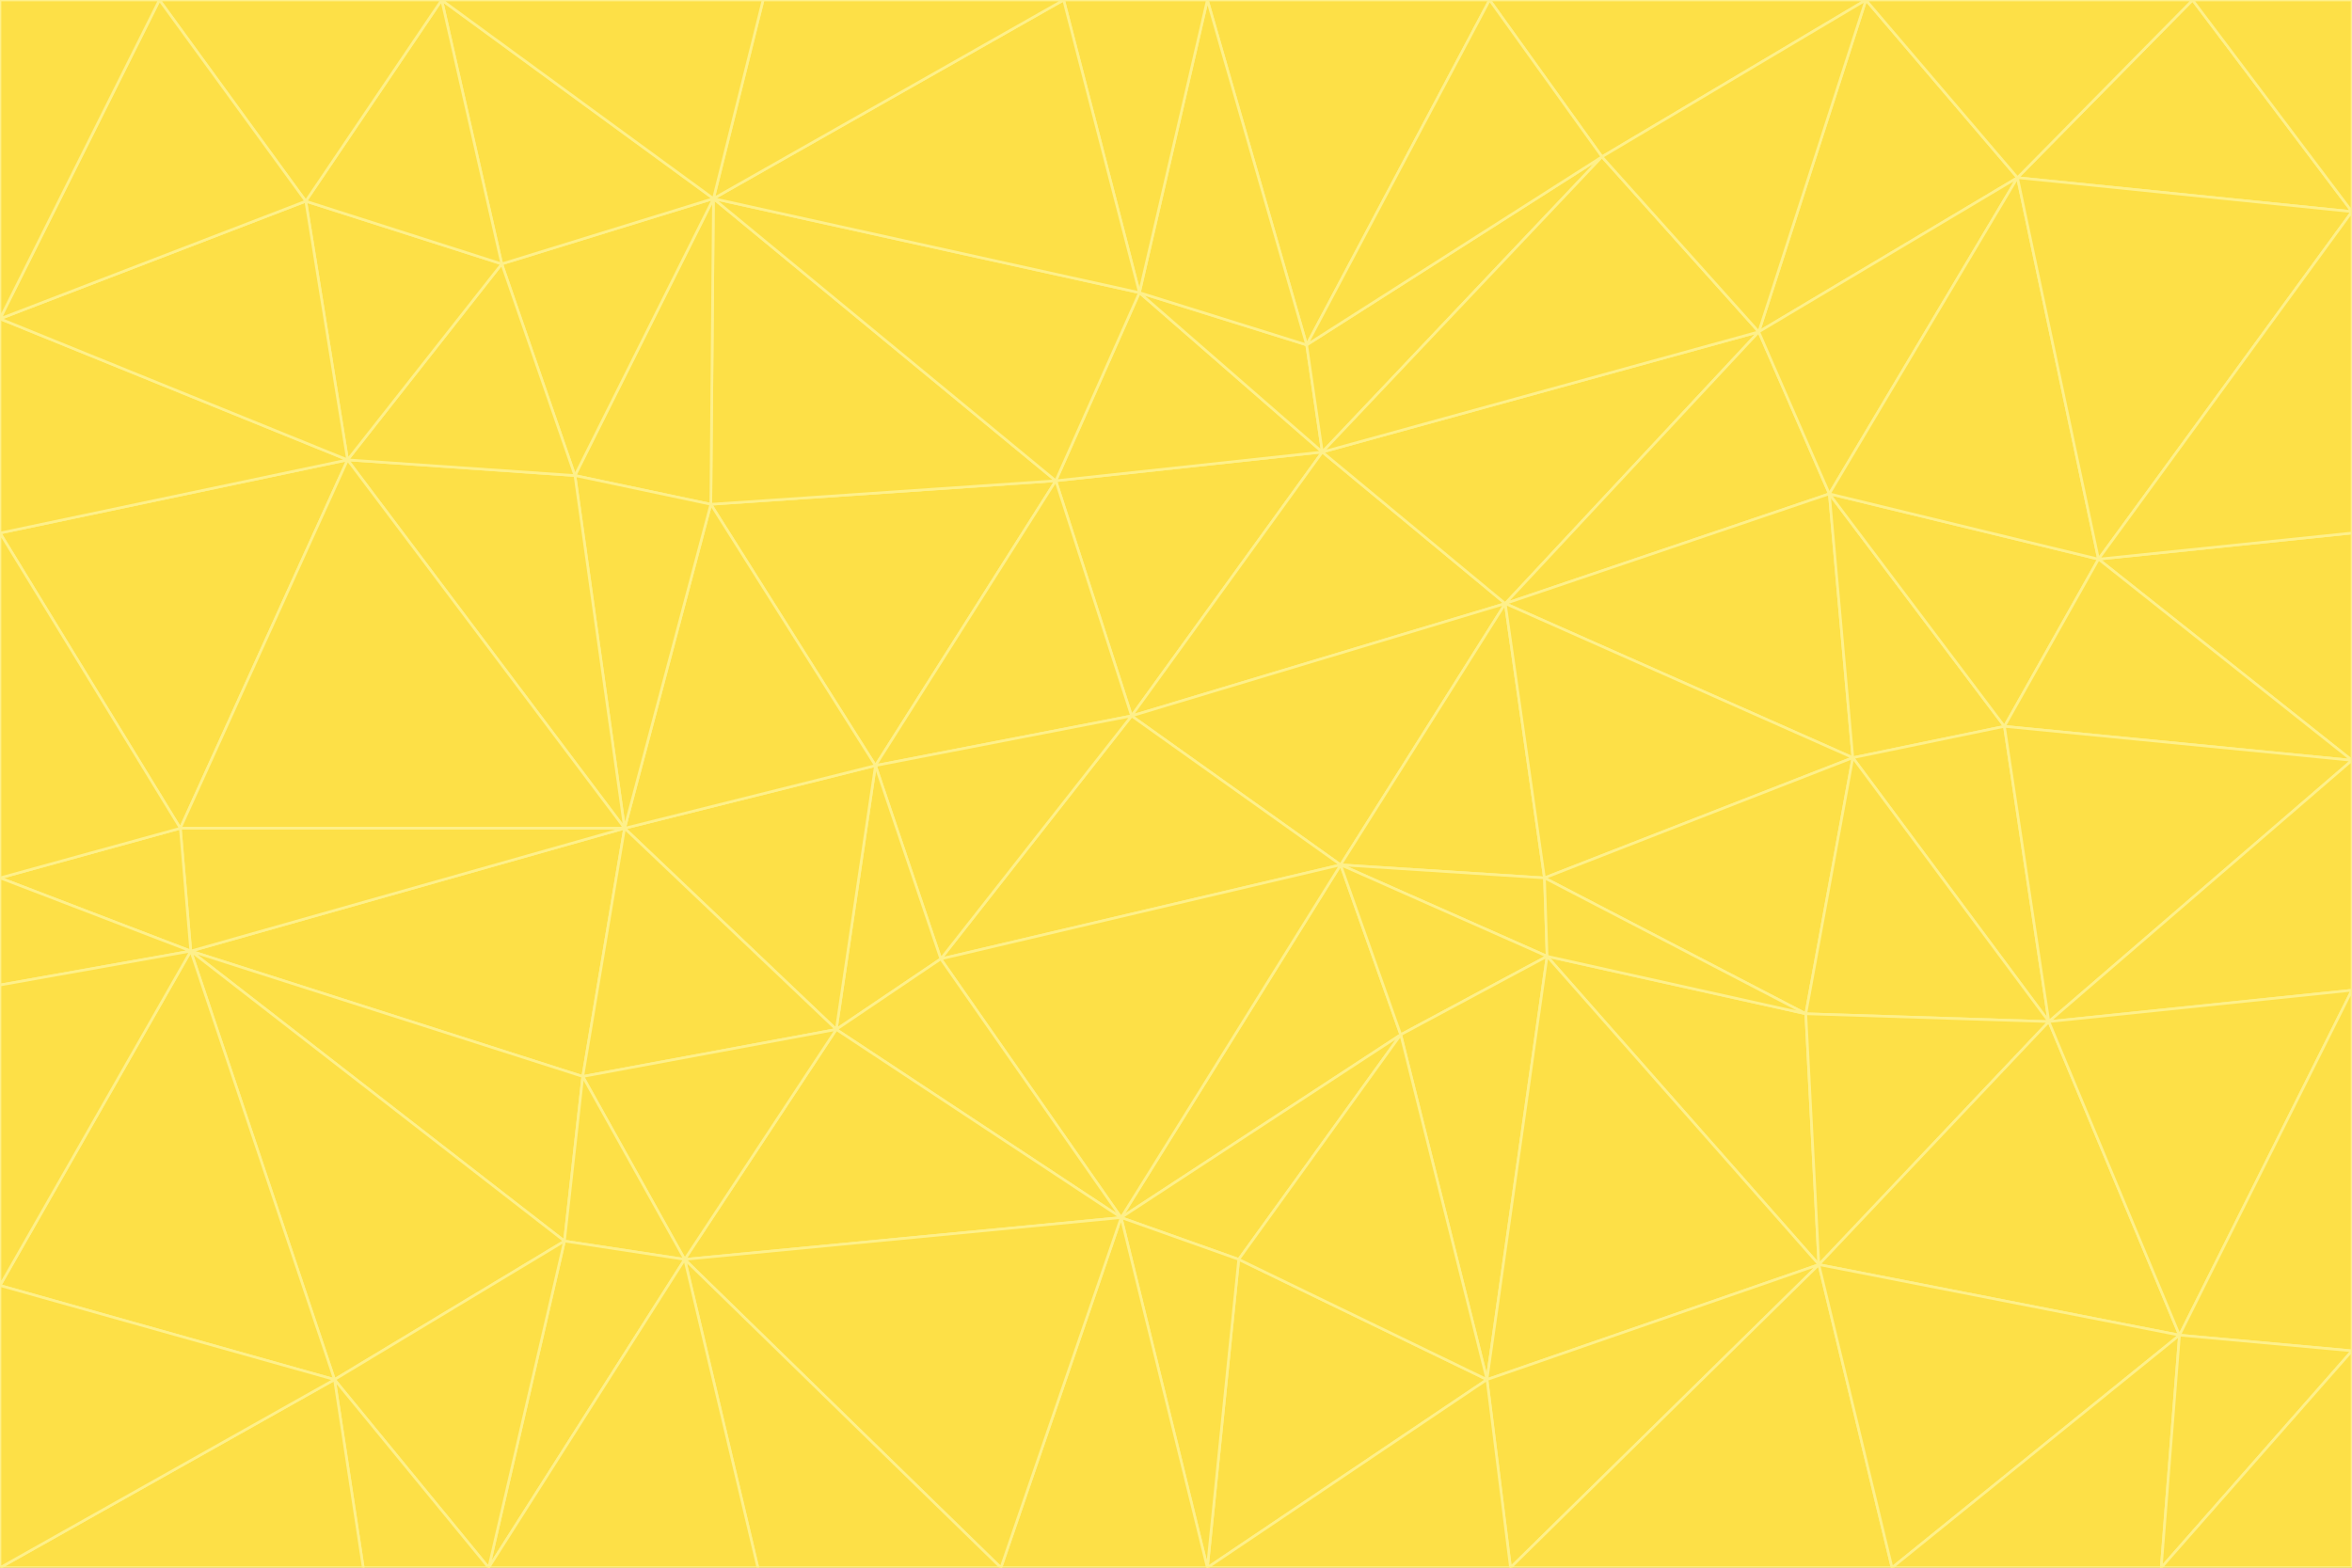 <svg id="visual" viewBox="0 0 900 600" width="900" height="600" xmlns="http://www.w3.org/2000/svg" xmlns:xlink="http://www.w3.org/1999/xlink" version="1.1"><rect x="0" y="0" width="900" height="600" fill="#333333" stroke="none"/><g stroke-width="1" stroke-linejoin="bevel"><path d="M433 274L506 173L404 184Z" fill="#fde047" stroke="#fef08a"></path><path d="M506 173L436 112L404 184Z" fill="#fde047" stroke="#fef08a"></path><path d="M500 132L436 112L506 173Z" fill="#fde047" stroke="#fef08a"></path><path d="M433 274L576 231L506 173Z" fill="#fde047" stroke="#fef08a"></path><path d="M506 173L613 60L500 132Z" fill="#fde047" stroke="#fef08a"></path><path d="M433 274L513 331L576 231Z" fill="#fde047" stroke="#fef08a"></path><path d="M272 193L335 293L404 184Z" fill="#fde047" stroke="#fef08a"></path><path d="M404 184L335 293L433 274Z" fill="#fde047" stroke="#fef08a"></path><path d="M433 274L360 367L513 331Z" fill="#fde047" stroke="#fef08a"></path><path d="M513 331L591 336L576 231Z" fill="#fde047" stroke="#fef08a"></path><path d="M335 293L360 367L433 274Z" fill="#fde047" stroke="#fef08a"></path><path d="M513 331L592 366L591 336Z" fill="#fde047" stroke="#fef08a"></path><path d="M273 76L272 193L404 184Z" fill="#fde047" stroke="#fef08a"></path><path d="M335 293L320 394L360 367Z" fill="#fde047" stroke="#fef08a"></path><path d="M429 466L536 396L513 331Z" fill="#fde047" stroke="#fef08a"></path><path d="M536 396L592 366L513 331Z" fill="#fde047" stroke="#fef08a"></path><path d="M570 0L462 0L500 132Z" fill="#fde047" stroke="#fef08a"></path><path d="M500 132L462 0L436 112Z" fill="#fde047" stroke="#fef08a"></path><path d="M436 112L273 76L404 184Z" fill="#fde047" stroke="#fef08a"></path><path d="M673 127L506 173L576 231Z" fill="#fde047" stroke="#fef08a"></path><path d="M673 127L613 60L506 173Z" fill="#fde047" stroke="#fef08a"></path><path d="M673 127L576 231L700 189Z" fill="#fde047" stroke="#fef08a"></path><path d="M462 0L407 0L436 112Z" fill="#fde047" stroke="#fef08a"></path><path d="M239 317L320 394L335 293Z" fill="#fde047" stroke="#fef08a"></path><path d="M360 367L429 466L513 331Z" fill="#fde047" stroke="#fef08a"></path><path d="M700 189L576 231L709 290Z" fill="#fde047" stroke="#fef08a"></path><path d="M407 0L273 76L436 112Z" fill="#fde047" stroke="#fef08a"></path><path d="M273 76L220 182L272 193Z" fill="#fde047" stroke="#fef08a"></path><path d="M272 193L239 317L335 293Z" fill="#fde047" stroke="#fef08a"></path><path d="M220 182L239 317L272 193Z" fill="#fde047" stroke="#fef08a"></path><path d="M709 290L576 231L591 336Z" fill="#fde047" stroke="#fef08a"></path><path d="M714 0L570 0L613 60Z" fill="#fde047" stroke="#fef08a"></path><path d="M613 60L570 0L500 132Z" fill="#fde047" stroke="#fef08a"></path><path d="M320 394L429 466L360 367Z" fill="#fde047" stroke="#fef08a"></path><path d="M696 484L691 388L592 366Z" fill="#fde047" stroke="#fef08a"></path><path d="M691 388L709 290L591 336Z" fill="#fde047" stroke="#fef08a"></path><path d="M429 466L474 482L536 396Z" fill="#fde047" stroke="#fef08a"></path><path d="M592 366L691 388L591 336Z" fill="#fde047" stroke="#fef08a"></path><path d="M407 0L292 0L273 76Z" fill="#fde047" stroke="#fef08a"></path><path d="M273 76L192 101L220 182Z" fill="#fde047" stroke="#fef08a"></path><path d="M569 528L592 366L536 396Z" fill="#fde047" stroke="#fef08a"></path><path d="M169 0L192 101L273 76Z" fill="#fde047" stroke="#fef08a"></path><path d="M73 364L223 412L239 317Z" fill="#fde047" stroke="#fef08a"></path><path d="M239 317L223 412L320 394Z" fill="#fde047" stroke="#fef08a"></path><path d="M320 394L262 482L429 466Z" fill="#fde047" stroke="#fef08a"></path><path d="M462 600L569 528L474 482Z" fill="#fde047" stroke="#fef08a"></path><path d="M133 176L239 317L220 182Z" fill="#fde047" stroke="#fef08a"></path><path d="M709 290L767 278L700 189Z" fill="#fde047" stroke="#fef08a"></path><path d="M772 68L714 0L673 127Z" fill="#fde047" stroke="#fef08a"></path><path d="M784 391L767 278L709 290Z" fill="#fde047" stroke="#fef08a"></path><path d="M192 101L133 176L220 182Z" fill="#fde047" stroke="#fef08a"></path><path d="M462 600L474 482L429 466Z" fill="#fde047" stroke="#fef08a"></path><path d="M474 482L569 528L536 396Z" fill="#fde047" stroke="#fef08a"></path><path d="M223 412L262 482L320 394Z" fill="#fde047" stroke="#fef08a"></path><path d="M772 68L673 127L700 189Z" fill="#fde047" stroke="#fef08a"></path><path d="M673 127L714 0L613 60Z" fill="#fde047" stroke="#fef08a"></path><path d="M767 278L803 214L700 189Z" fill="#fde047" stroke="#fef08a"></path><path d="M803 214L772 68L700 189Z" fill="#fde047" stroke="#fef08a"></path><path d="M73 364L216 475L223 412Z" fill="#fde047" stroke="#fef08a"></path><path d="M223 412L216 475L262 482Z" fill="#fde047" stroke="#fef08a"></path><path d="M569 528L696 484L592 366Z" fill="#fde047" stroke="#fef08a"></path><path d="M691 388L784 391L709 290Z" fill="#fde047" stroke="#fef08a"></path><path d="M900 291L900 204L803 214Z" fill="#fde047" stroke="#fef08a"></path><path d="M192 101L117 77L133 176Z" fill="#fde047" stroke="#fef08a"></path><path d="M292 0L169 0L273 76Z" fill="#fde047" stroke="#fef08a"></path><path d="M696 484L784 391L691 388Z" fill="#fde047" stroke="#fef08a"></path><path d="M169 0L117 77L192 101Z" fill="#fde047" stroke="#fef08a"></path><path d="M383 600L462 600L429 466Z" fill="#fde047" stroke="#fef08a"></path><path d="M569 528L578 600L696 484Z" fill="#fde047" stroke="#fef08a"></path><path d="M383 600L429 466L262 482Z" fill="#fde047" stroke="#fef08a"></path><path d="M290 600L383 600L262 482Z" fill="#fde047" stroke="#fef08a"></path><path d="M462 600L578 600L569 528Z" fill="#fde047" stroke="#fef08a"></path><path d="M0 204L69 317L133 176Z" fill="#fde047" stroke="#fef08a"></path><path d="M133 176L69 317L239 317Z" fill="#fde047" stroke="#fef08a"></path><path d="M69 317L73 364L239 317Z" fill="#fde047" stroke="#fef08a"></path><path d="M187 600L262 482L216 475Z" fill="#fde047" stroke="#fef08a"></path><path d="M187 600L290 600L262 482Z" fill="#fde047" stroke="#fef08a"></path><path d="M900 81L839 0L772 68Z" fill="#fde047" stroke="#fef08a"></path><path d="M772 68L839 0L714 0Z" fill="#fde047" stroke="#fef08a"></path><path d="M900 81L772 68L803 214Z" fill="#fde047" stroke="#fef08a"></path><path d="M900 291L803 214L767 278Z" fill="#fde047" stroke="#fef08a"></path><path d="M784 391L900 291L767 278Z" fill="#fde047" stroke="#fef08a"></path><path d="M900 379L900 291L784 391Z" fill="#fde047" stroke="#fef08a"></path><path d="M834 511L784 391L696 484Z" fill="#fde047" stroke="#fef08a"></path><path d="M169 0L61 0L117 77Z" fill="#fde047" stroke="#fef08a"></path><path d="M0 122L0 204L133 176Z" fill="#fde047" stroke="#fef08a"></path><path d="M73 364L128 528L216 475Z" fill="#fde047" stroke="#fef08a"></path><path d="M0 122L133 176L117 77Z" fill="#fde047" stroke="#fef08a"></path><path d="M69 317L0 336L73 364Z" fill="#fde047" stroke="#fef08a"></path><path d="M73 364L0 492L128 528Z" fill="#fde047" stroke="#fef08a"></path><path d="M900 204L900 81L803 214Z" fill="#fde047" stroke="#fef08a"></path><path d="M578 600L724 600L696 484Z" fill="#fde047" stroke="#fef08a"></path><path d="M61 0L0 122L117 77Z" fill="#fde047" stroke="#fef08a"></path><path d="M834 511L900 379L784 391Z" fill="#fde047" stroke="#fef08a"></path><path d="M128 528L187 600L216 475Z" fill="#fde047" stroke="#fef08a"></path><path d="M0 204L0 336L69 317Z" fill="#fde047" stroke="#fef08a"></path><path d="M724 600L834 511L696 484Z" fill="#fde047" stroke="#fef08a"></path><path d="M0 336L0 377L73 364Z" fill="#fde047" stroke="#fef08a"></path><path d="M128 528L139 600L187 600Z" fill="#fde047" stroke="#fef08a"></path><path d="M900 81L900 0L839 0Z" fill="#fde047" stroke="#fef08a"></path><path d="M0 600L139 600L128 528Z" fill="#fde047" stroke="#fef08a"></path><path d="M61 0L0 0L0 122Z" fill="#fde047" stroke="#fef08a"></path><path d="M724 600L827 600L834 511Z" fill="#fde047" stroke="#fef08a"></path><path d="M834 511L900 517L900 379Z" fill="#fde047" stroke="#fef08a"></path><path d="M827 600L900 517L834 511Z" fill="#fde047" stroke="#fef08a"></path><path d="M0 377L0 492L73 364Z" fill="#fde047" stroke="#fef08a"></path><path d="M827 600L900 600L900 517Z" fill="#fde047" stroke="#fef08a"></path><path d="M0 492L0 600L128 528Z" fill="#fde047" stroke="#fef08a"></path></g></svg>